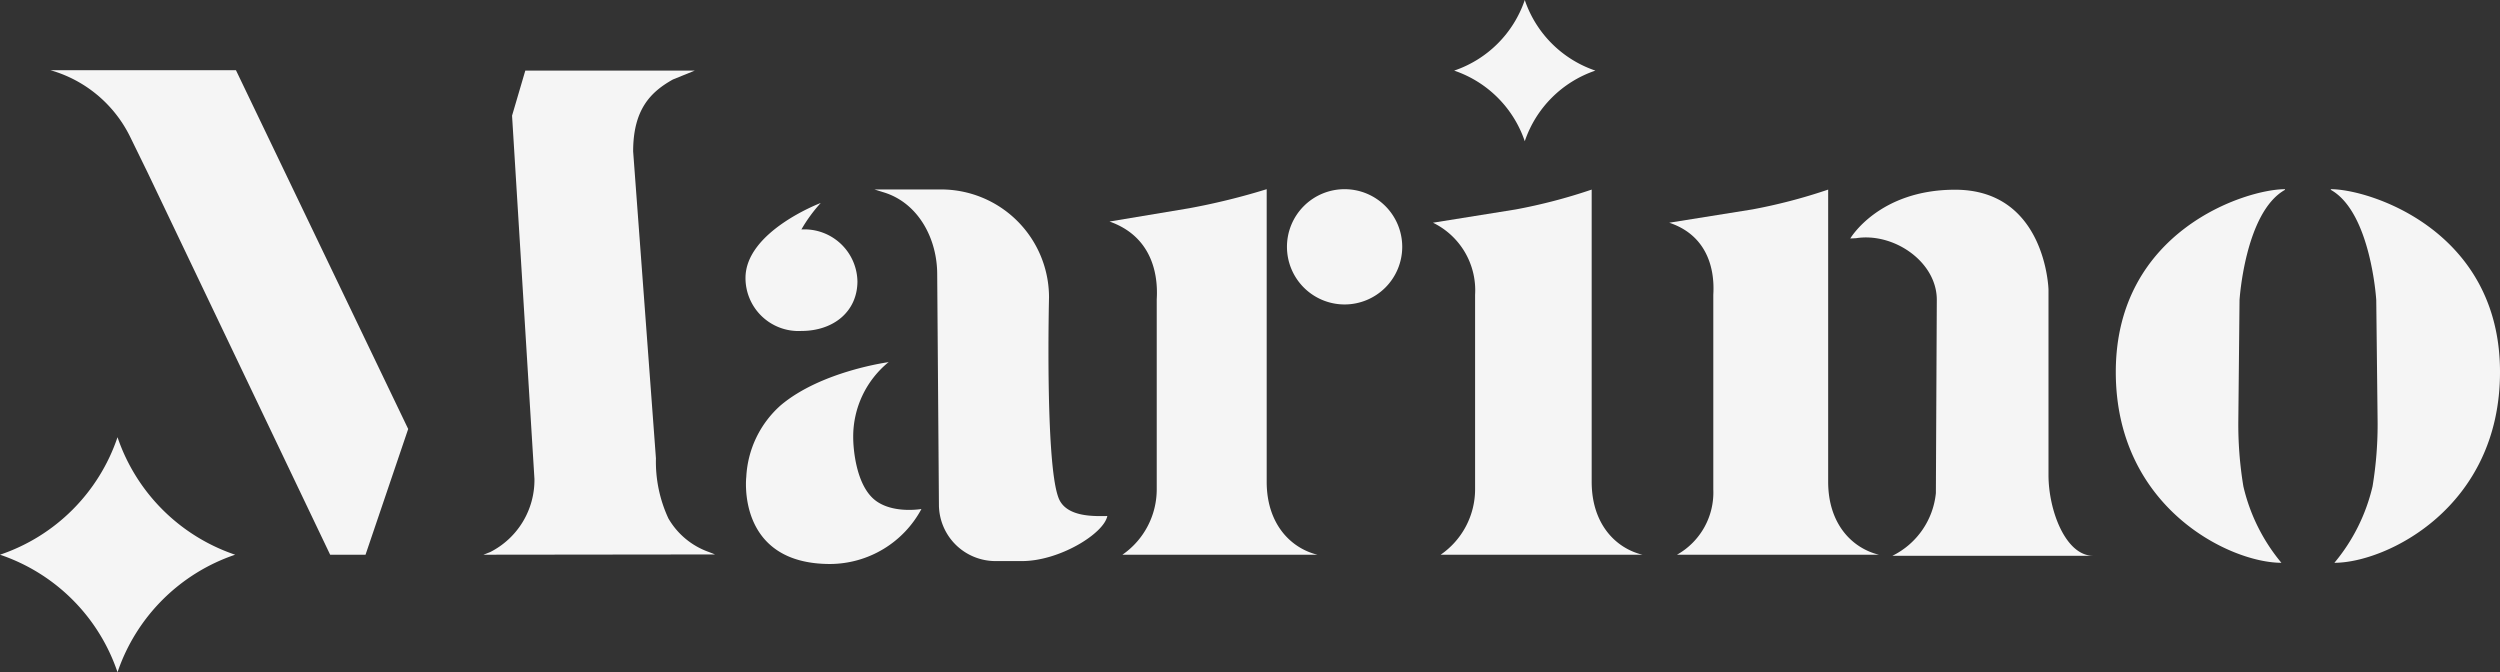 <svg xmlns="http://www.w3.org/2000/svg" viewBox="0 0 188.7 50.74"><rect x="0" y="0" width="188.7" height="50.74" fill="#333333" stroke="none"/><defs><style>.cls-1{fill:#f5f5f5;}</style></defs><title>Ativo 1</title><g id="Camada_2" data-name="Camada 2"><g id="Camada_2-2" data-name="Camada 2"><path class="cls-1" d="M115.09,0h0a8.51,8.51,0,0,0,5.33,5.33,8.51,8.51,0,0,0-5.33,5.33,8.51,8.51,0,0,0-5.33-5.33A8.51,8.51,0,0,0,115.09,0"/><path class="cls-1" d="M8.87,33h0a14.16,14.16,0,0,0,8.88,8.87,14.16,14.16,0,0,0-8.88,8.87A14.12,14.12,0,0,0,0,41.87,14.12,14.12,0,0,0,8.87,33"/><path class="cls-1" d="M27.59,41.87H24.92L11.13,13l-1.32-2.7a9.64,9.64,0,0,0-6-5h14l13,27.08Z"/><path class="cls-1" d="M36.49,41.87l.51-.2a6.1,6.1,0,0,0,3.34-5.52L38.65,8.73l1-3.4H52.44L50.79,6c-1.66.93-3,2.24-3,5.43l1.72,23.17a10.16,10.16,0,0,0,.94,4.53,5.73,5.73,0,0,0,3.07,2.54l.45.18Z"/><path class="cls-1" d="M67.1,27.33S62,28,58.93,30.59a7.74,7.74,0,0,0-2.6,5.4s-.78,6.58,6.33,6.58a7.86,7.86,0,0,0,6.89-4.15s-2.28.4-3.6-.75S64.4,33.94,64.4,33a7.24,7.24,0,0,1,2.7-5.69"/><path class="cls-1" d="M66,14.3l.74.23c2.61.82,4,3.52,4,6.17l.13,17.39a4.27,4.27,0,0,0,4.27,4.26h2c2.82,0,6.18-2.07,6.44-3.4-.82,0-3.15.16-3.7-1.42-1-2.73-.7-15.08-.7-15.08A8.15,8.15,0,0,0,71,14.3Z"/><path class="cls-1" d="M83.75,16.72l6-1a50.76,50.76,0,0,0,5.86-1.44V36.37c0,3.15,1.79,5,3.83,5.5H84.72a6,6,0,0,0,2.59-4.94V22.6c.14-2.29-.62-4.85-3.57-5.88"/><path class="cls-1" d="M108.16,16.81l6.24-1a41.19,41.19,0,0,0,5.74-1.5V36.37c0,3.15,1.78,5,3.83,5.5H108.74a6,6,0,0,0,2.6-4.93V22.25a5.67,5.67,0,0,0-3.18-5.44"/><path class="cls-1" d="M126,16.81l6.25-1a41.19,41.19,0,0,0,5.74-1.5V36.37c0,3.15,1.78,5,3.83,5.5H126.58a5.39,5.39,0,0,0,2.74-4.93V22.25c.14-2.29-.69-4.57-3.33-5.44"/><path class="cls-1" d="M139.66,18s2.15-3.68,7.91-3.68c6.85,0,7.05,7.53,7.05,7.53v14c0,2.69,1.3,6.1,3.37,6.1H142.84a5.93,5.93,0,0,0,3.28-4.73l.07-14.59c0-2.88-3.26-5.1-6.1-4.65Z"/><path class="cls-1" d="M172.47,14.28c-2.92,0-12.77,3.11-12.77,13.8,0,10.25,8.62,14.4,12.5,14.4a13.92,13.92,0,0,1-2.87-5.77,28.6,28.6,0,0,1-.38-5.06l.09-9s.41-6.62,3.43-8.32"/><path class="cls-1" d="M175.93,14.28c2.92,0,12.77,3.11,12.77,13.8,0,10.25-8.61,14.4-12.5,14.4a13.93,13.93,0,0,0,2.88-5.77,28.6,28.6,0,0,0,.38-5.06l-.1-9s-.4-6.62-3.43-8.32"/><path class="cls-1" d="M105.84,18.63a4.35,4.35,0,1,1-4.35-4.35,4.35,4.35,0,0,1,4.35,4.35"/><path class="cls-1" d="M64.72,21.22c0,2.31-1.82,3.76-4.23,3.76a4,4,0,0,1-4.22-4c0-3.52,5.68-5.66,5.68-5.66a11.28,11.28,0,0,0-1.46,2,4,4,0,0,1,4.23,4"/></g></g></svg>